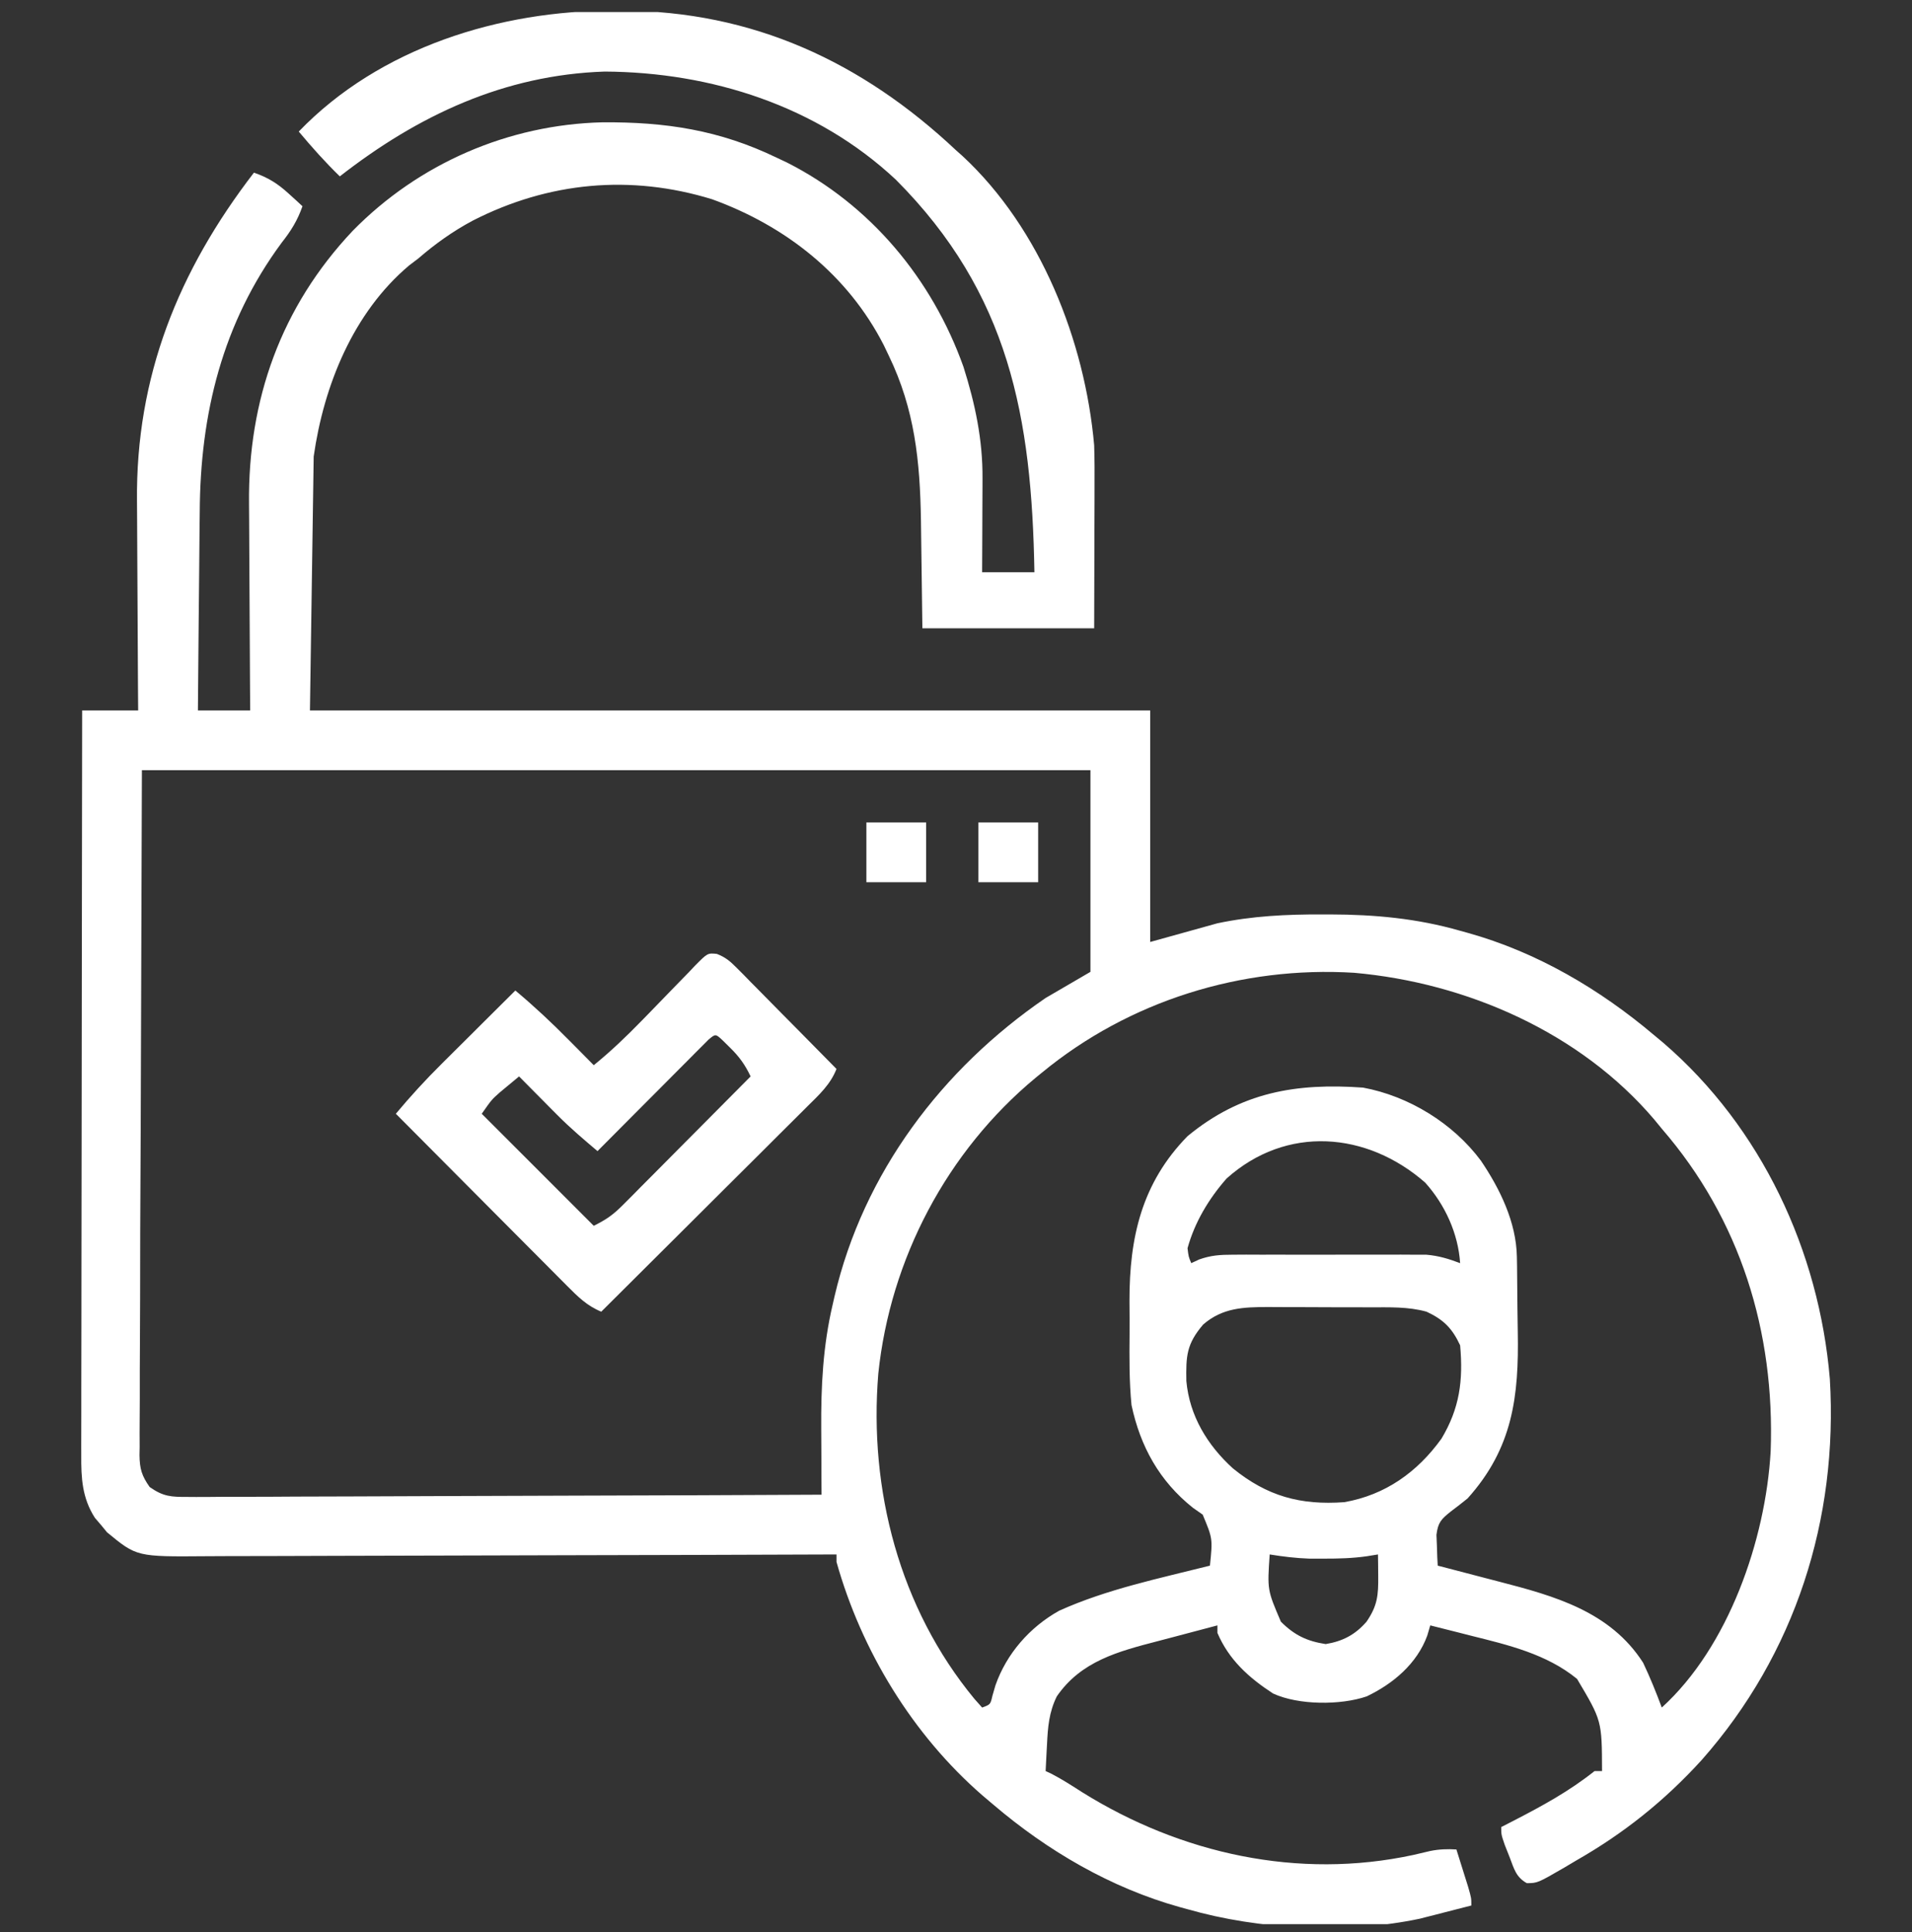 <svg width="96" height="97" viewBox="0 0 96 97" fill="none" xmlns="http://www.w3.org/2000/svg">
<rect x="0" y="0" width="96" height="97" fill="#333333" stroke="none"/>
<g clip-path="url(#clip0_1021_11654)">
<path d="M30.843 0.535C30.975 0.535 31.106 0.535 31.242 0.535C37.778 0.558 43.267 3.092 48 7.543C48.111 7.641 48.221 7.74 48.335 7.841C52.247 11.475 54.474 17.116 54.937 22.355C54.961 23.074 54.959 23.792 54.956 24.511C54.955 24.814 54.955 24.814 54.955 25.123C54.954 25.763 54.951 26.403 54.949 27.043C54.948 27.478 54.947 27.914 54.946 28.35C54.944 29.414 54.941 30.478 54.937 31.543C52.091 31.543 49.245 31.543 46.312 31.543C46.254 27.406 46.254 27.406 46.24 26.119C46.194 23.163 45.932 20.555 44.625 17.855C44.542 17.682 44.459 17.509 44.374 17.33C42.567 13.793 39.449 11.344 35.754 10.004C31.662 8.747 27.545 9.129 23.734 11.078C22.736 11.612 21.856 12.239 21 12.98C20.851 13.092 20.702 13.205 20.549 13.321C17.728 15.695 16.258 19.358 15.75 22.918C15.688 27.125 15.626 31.333 15.562 35.668C29.484 35.668 43.406 35.668 57.75 35.668C57.75 39.504 57.75 43.34 57.75 47.293C58.864 46.983 59.977 46.674 61.125 46.355C62.879 45.986 64.588 45.905 66.375 45.91C66.511 45.91 66.646 45.91 66.786 45.91C69.032 45.916 71.147 46.109 73.312 46.73C73.499 46.781 73.499 46.781 73.69 46.834C77.166 47.803 80.321 49.661 83.062 51.98C83.215 52.107 83.367 52.234 83.524 52.365C88.443 56.608 91.333 62.802 91.875 69.23C92.295 76.272 90.143 83.041 85.44 88.364C83.573 90.414 81.533 92.045 79.125 93.418C78.932 93.533 78.739 93.648 78.54 93.766C77.201 94.541 77.201 94.541 76.662 94.547C76.113 94.245 76.017 93.815 75.797 93.242C75.676 92.938 75.676 92.938 75.553 92.627C75.375 92.105 75.375 92.105 75.375 91.73C75.588 91.621 75.8 91.513 76.019 91.4C77.455 90.658 78.794 89.927 80.062 88.918C80.186 88.918 80.31 88.918 80.437 88.918C80.43 86.39 80.43 86.39 79.183 84.292C77.657 83.044 75.727 82.588 73.851 82.121C73.654 82.07 73.457 82.02 73.254 81.968C72.773 81.846 72.293 81.725 71.812 81.605C71.763 81.775 71.713 81.945 71.661 82.12C71.144 83.528 69.957 84.528 68.625 85.168C67.309 85.62 65.197 85.614 63.92 85.025C62.699 84.23 61.702 83.333 61.125 81.98C61.125 81.856 61.125 81.733 61.125 81.605C60.38 81.799 59.637 81.995 58.894 82.195C58.642 82.262 58.39 82.328 58.138 82.394C56.142 82.912 54.278 83.4 53.062 85.168C52.673 85.952 52.61 86.708 52.57 87.57C52.563 87.7 52.556 87.83 52.548 87.964C52.531 88.281 52.515 88.6 52.5 88.918C52.601 88.965 52.702 89.013 52.807 89.062C53.339 89.339 53.834 89.66 54.34 89.984C59.297 93.073 65.186 94.375 70.953 93.132C71.24 93.065 71.526 92.998 71.812 92.931C72.255 92.841 72.674 92.826 73.125 92.855C73.25 93.253 73.375 93.652 73.5 94.05C73.569 94.272 73.639 94.494 73.711 94.723C73.875 95.293 73.875 95.293 73.875 95.668C73.402 95.79 72.93 95.91 72.457 96.031C72.325 96.065 72.193 96.099 72.056 96.135C71.925 96.168 71.794 96.201 71.659 96.235C71.481 96.281 71.481 96.281 71.299 96.328C67.629 97.107 63.218 96.886 59.625 95.855C59.5 95.821 59.375 95.787 59.247 95.752C55.778 94.785 52.603 92.93 49.875 90.605C49.695 90.453 49.515 90.301 49.33 90.144C45.822 87.097 43.255 82.884 42 78.418C42 78.294 42 78.17 42 78.043C41.824 78.043 41.647 78.044 41.466 78.045C37.175 78.061 32.884 78.074 28.593 78.082C26.517 78.085 24.442 78.091 22.367 78.099C20.558 78.107 18.749 78.112 16.94 78.113C15.983 78.114 15.025 78.116 14.068 78.122C13.165 78.127 12.264 78.129 11.361 78.127C11.031 78.128 10.701 78.129 10.37 78.132C6.865 78.161 6.865 78.161 5.374 76.931C5.275 76.81 5.176 76.69 5.074 76.566C4.972 76.447 4.87 76.327 4.764 76.204C4.124 75.207 4.071 74.207 4.08 73.052C4.079 72.811 4.079 72.811 4.079 72.566C4.078 72.031 4.08 71.495 4.082 70.96C4.082 70.575 4.082 70.191 4.082 69.807C4.082 68.764 4.084 67.721 4.087 66.678C4.089 65.588 4.089 64.498 4.09 63.408C4.091 61.344 4.094 59.281 4.098 57.217C4.102 54.867 4.104 52.517 4.106 50.167C4.11 45.334 4.116 40.501 4.125 35.668C5.053 35.668 5.981 35.668 6.937 35.668C6.934 35.282 6.931 34.896 6.928 34.499C6.919 33.211 6.913 31.923 6.908 30.635C6.905 29.856 6.901 29.077 6.895 28.297C6.889 27.542 6.885 26.788 6.884 26.032C6.883 25.747 6.881 25.462 6.878 25.177C6.813 18.903 8.96 13.591 12.75 8.668C13.462 8.915 13.941 9.214 14.496 9.722C14.627 9.841 14.757 9.959 14.892 10.081C15.038 10.217 15.038 10.217 15.187 10.355C14.935 11.071 14.613 11.589 14.144 12.183C11.165 16.214 10.05 20.78 10.029 25.725C10.026 26.015 10.022 26.304 10.019 26.594C10.01 27.345 10.004 28.095 9.999 28.846C9.994 29.616 9.985 30.387 9.976 31.158C9.96 32.661 9.948 34.164 9.937 35.668C10.803 35.668 11.67 35.668 12.562 35.668C12.559 35.286 12.556 34.904 12.553 34.51C12.544 33.237 12.538 31.963 12.533 30.689C12.53 29.918 12.526 29.147 12.52 28.377C12.514 27.63 12.51 26.884 12.509 26.137C12.508 25.855 12.506 25.573 12.503 25.291C12.448 20.079 14.108 15.404 17.708 11.59C21.026 8.205 25.526 6.256 30.248 6.141C33.421 6.119 36.123 6.528 39 7.918C39.166 7.996 39.332 8.074 39.504 8.155C43.704 10.279 46.804 14.013 48.375 18.418C48.96 20.266 49.345 22.078 49.331 24.024C49.33 24.227 49.33 24.227 49.33 24.435C49.329 24.863 49.326 25.291 49.324 25.718C49.323 26.011 49.322 26.303 49.321 26.595C49.319 27.306 49.316 28.018 49.312 28.73C50.178 28.73 51.045 28.73 51.937 28.73C51.804 20.952 50.683 14.746 44.986 9.027C41.026 5.316 35.712 3.623 30.359 3.593C25.307 3.762 20.985 5.796 17.062 8.855C16.327 8.142 15.658 7.39 15 6.605C19.064 2.384 25.113 0.518 30.843 0.535ZM7.125 38.668C7.105 44.495 7.086 50.323 7.066 56.328C7.058 58.169 7.049 60.011 7.04 61.908C7.037 63.556 7.037 63.556 7.035 65.204C7.034 65.939 7.031 66.674 7.026 67.409C7.019 68.346 7.017 69.284 7.019 70.221C7.019 70.565 7.017 70.909 7.013 71.254C7.008 71.718 7.009 72.182 7.012 72.647C7.008 72.85 7.008 72.85 7.004 73.056C7.014 73.745 7.115 74.091 7.515 74.658C8.205 75.143 8.595 75.158 9.435 75.155C9.571 75.156 9.708 75.157 9.848 75.158C10.304 75.159 10.759 75.154 11.215 75.149C11.542 75.149 11.869 75.149 12.197 75.149C13.084 75.15 13.971 75.144 14.859 75.138C15.787 75.132 16.714 75.131 17.642 75.13C19.398 75.127 21.155 75.12 22.911 75.11C24.911 75.1 26.91 75.094 28.91 75.09C33.023 75.08 37.136 75.064 41.25 75.043C41.249 74.871 41.248 74.7 41.246 74.523C41.242 73.877 41.24 73.232 41.238 72.587C41.236 72.309 41.235 72.031 41.233 71.754C41.218 69.615 41.319 67.568 41.812 65.48C41.842 65.351 41.871 65.222 41.901 65.088C43.351 58.881 47.297 53.667 52.5 50.105C53.614 49.455 53.614 49.455 54.75 48.793C54.75 45.451 54.75 42.11 54.75 38.668C39.033 38.668 23.317 38.668 7.125 38.668ZM52.312 53.855C52.211 53.938 52.11 54.02 52.005 54.105C47.549 57.798 44.698 63.211 44.099 68.965C43.62 74.79 45.158 80.735 48.926 85.296C49.117 85.511 49.117 85.511 49.312 85.73C49.728 85.577 49.728 85.577 49.829 85.139C49.904 84.88 49.904 84.88 49.98 84.617C50.537 83.025 51.701 81.693 53.18 80.868C55.575 79.787 58.212 79.244 60.75 78.605C60.889 77.247 60.889 77.247 60.386 76.044C60.224 75.93 60.061 75.816 59.894 75.699C58.221 74.367 57.255 72.63 56.812 70.543C56.695 69.356 56.704 68.163 56.715 66.972C56.718 66.419 56.715 65.866 56.71 65.313C56.705 62.133 57.322 59.397 59.625 57.043C62.307 54.831 65.071 54.366 68.437 54.605C70.736 55.03 72.964 56.401 74.355 58.273C75.31 59.685 76.13 61.361 76.161 63.093C76.164 63.25 76.167 63.407 76.17 63.568C76.178 64.289 76.186 65.009 76.19 65.73C76.194 66.107 76.199 66.484 76.206 66.861C76.267 70.107 75.956 72.704 73.687 75.23C73.41 75.454 73.129 75.673 72.844 75.886C72.361 76.272 72.201 76.434 72.123 77.058C72.131 77.242 72.138 77.425 72.146 77.615C72.155 77.893 72.155 77.893 72.164 78.177C72.172 78.318 72.179 78.46 72.187 78.605C72.348 78.647 72.508 78.688 72.674 78.731C73.279 78.888 73.883 79.046 74.487 79.205C74.748 79.273 75.007 79.341 75.268 79.408C78.054 80.128 80.852 80.908 82.5 83.48C82.85 84.217 83.153 84.966 83.437 85.73C86.789 82.683 88.646 77.317 88.903 72.875C89.122 66.869 87.386 61.231 83.437 56.668C83.313 56.516 83.189 56.365 83.061 56.209C79.346 51.836 73.632 49.339 67.992 48.84C62.34 48.492 56.689 50.248 52.312 53.855ZM61.583 59.172C60.69 60.19 59.986 61.361 59.625 62.668C59.677 63.096 59.677 63.096 59.812 63.418C59.944 63.357 60.075 63.296 60.21 63.233C60.805 63.023 61.258 62.995 61.888 62.994C62.114 62.993 62.339 62.992 62.571 62.99C62.813 62.991 63.055 62.992 63.304 62.993C63.556 62.992 63.809 62.992 64.061 62.992C64.589 62.991 65.117 62.992 65.645 62.994C66.32 62.996 66.995 62.995 67.67 62.992C68.191 62.991 68.712 62.991 69.233 62.992C69.602 62.993 69.971 62.992 70.34 62.99C70.566 62.992 70.792 62.993 71.025 62.994C71.321 62.995 71.321 62.995 71.624 62.995C72.235 63.047 72.74 63.202 73.312 63.418C73.215 61.932 72.557 60.488 71.558 59.375C68.636 56.814 64.586 56.476 61.583 59.172ZM60.41 66.5C59.573 67.48 59.544 68.081 59.566 69.338C59.725 71.081 60.62 72.556 61.901 73.72C63.623 75.119 65.29 75.578 67.5 75.418C69.559 75.055 71.162 73.912 72.375 72.23C73.286 70.707 73.471 69.317 73.312 67.543C72.915 66.689 72.477 66.25 71.625 65.855C70.697 65.597 69.751 65.637 68.796 65.636C68.613 65.635 68.43 65.635 68.242 65.634C67.856 65.633 67.47 65.633 67.084 65.633C66.495 65.632 65.907 65.629 65.319 65.626C64.943 65.625 64.567 65.625 64.191 65.624C64.016 65.623 63.841 65.622 63.661 65.62C62.423 65.625 61.382 65.657 60.41 66.5ZM63.75 78.043C63.629 79.824 63.629 79.824 64.312 81.418C64.989 82.094 65.616 82.398 66.562 82.543C67.419 82.401 68.044 82.074 68.613 81.418C69.164 80.616 69.209 80.084 69.199 79.132C69.197 78.929 69.196 78.725 69.194 78.515C69.192 78.359 69.189 78.203 69.187 78.043C69 78.073 68.812 78.103 68.619 78.135C67.9 78.237 67.195 78.255 66.469 78.254C66.118 78.254 66.118 78.254 65.76 78.255C65.071 78.23 64.428 78.153 63.75 78.043Z" fill="white"/>
<path d="M35.992 47.892C36.426 48.062 36.65 48.25 36.977 48.58C37.089 48.693 37.202 48.805 37.318 48.921C37.437 49.044 37.556 49.166 37.679 49.291C37.803 49.416 37.926 49.541 38.054 49.669C38.449 50.067 38.842 50.467 39.234 50.867C39.502 51.137 39.769 51.407 40.037 51.677C40.693 52.339 41.347 53.003 42 53.668C41.693 54.451 41.119 54.974 40.532 55.553C40.421 55.664 40.309 55.776 40.194 55.891C39.826 56.259 39.456 56.626 39.086 56.993C38.83 57.248 38.575 57.503 38.319 57.759C37.646 58.43 36.972 59.101 36.297 59.771C35.609 60.455 34.922 61.141 34.235 61.826C32.887 63.17 31.538 64.513 30.188 65.855C29.471 65.559 29.018 65.106 28.474 64.56C28.381 64.466 28.288 64.373 28.192 64.277C27.884 63.969 27.578 63.66 27.273 63.352C27.059 63.138 26.846 62.924 26.633 62.71C26.072 62.148 25.512 61.585 24.953 61.022C24.382 60.447 23.81 59.873 23.238 59.298C22.116 58.172 20.995 57.045 19.875 55.918C20.606 55.042 21.366 54.213 22.176 53.41C22.283 53.304 22.39 53.198 22.499 53.088C22.835 52.754 23.171 52.419 23.508 52.086C23.738 51.857 23.967 51.628 24.197 51.399C24.756 50.842 25.315 50.286 25.875 49.73C26.825 50.525 27.713 51.356 28.582 52.238C28.761 52.418 28.761 52.418 28.944 52.602C29.234 52.894 29.523 53.187 29.812 53.48C30.666 52.787 31.445 52.042 32.211 51.254C32.308 51.155 32.405 51.056 32.505 50.953C32.911 50.538 33.316 50.121 33.718 49.702C34.014 49.393 34.314 49.087 34.614 48.782C34.704 48.686 34.794 48.59 34.888 48.491C35.528 47.845 35.528 47.845 35.992 47.892ZM35.569 52.201C35.466 52.304 35.364 52.407 35.258 52.514C35.141 52.63 35.025 52.746 34.905 52.866C34.716 53.057 34.716 53.057 34.523 53.252C34.394 53.381 34.265 53.51 34.133 53.642C33.719 54.057 33.307 54.471 32.895 54.886C32.615 55.166 32.336 55.446 32.057 55.726C31.371 56.415 30.685 57.103 30 57.793C29.309 57.208 28.622 56.627 27.985 55.983C27.871 55.869 27.757 55.754 27.639 55.636C27.525 55.52 27.411 55.404 27.293 55.285C27.114 55.105 27.114 55.105 26.931 54.921C26.641 54.628 26.352 54.336 26.062 54.043C25.855 54.213 25.648 54.386 25.441 54.558C25.326 54.654 25.211 54.75 25.092 54.848C24.683 55.212 24.683 55.212 24.188 55.918C26.044 57.774 27.9 59.63 29.812 61.543C30.477 61.211 30.795 60.981 31.302 60.471C31.516 60.257 31.516 60.257 31.734 60.039C31.962 59.808 31.962 59.808 32.194 59.572C32.351 59.415 32.508 59.257 32.67 59.095C33.172 58.591 33.672 58.087 34.172 57.582C34.512 57.24 34.852 56.898 35.191 56.557C36.024 55.72 36.856 54.882 37.688 54.043C37.406 53.451 37.115 53.049 36.645 52.589C36.47 52.417 36.47 52.417 36.292 52.241C35.927 51.898 35.927 51.898 35.569 52.201Z" fill="white"/>
<path d="M49.125 41.292C50.115 41.292 51.105 41.292 52.125 41.292C52.125 42.282 52.125 43.273 52.125 44.292C51.135 44.292 50.145 44.292 49.125 44.292C49.125 43.303 49.125 42.312 49.125 41.292Z" fill="white"/>
<path d="M43.5 41.292C44.49 41.292 45.48 41.292 46.5 41.292C46.5 42.282 46.5 43.273 46.5 44.292C45.51 44.292 44.52 44.292 43.5 44.292C43.5 43.303 43.5 42.312 43.5 41.292Z" fill="white"/>
</g>
<defs>
<clipPath id="clip0_1021_11654">
<rect width="96" height="96" fill="white" transform="translate(0 0.605)"/>
</clipPath>
</defs>
</svg>
